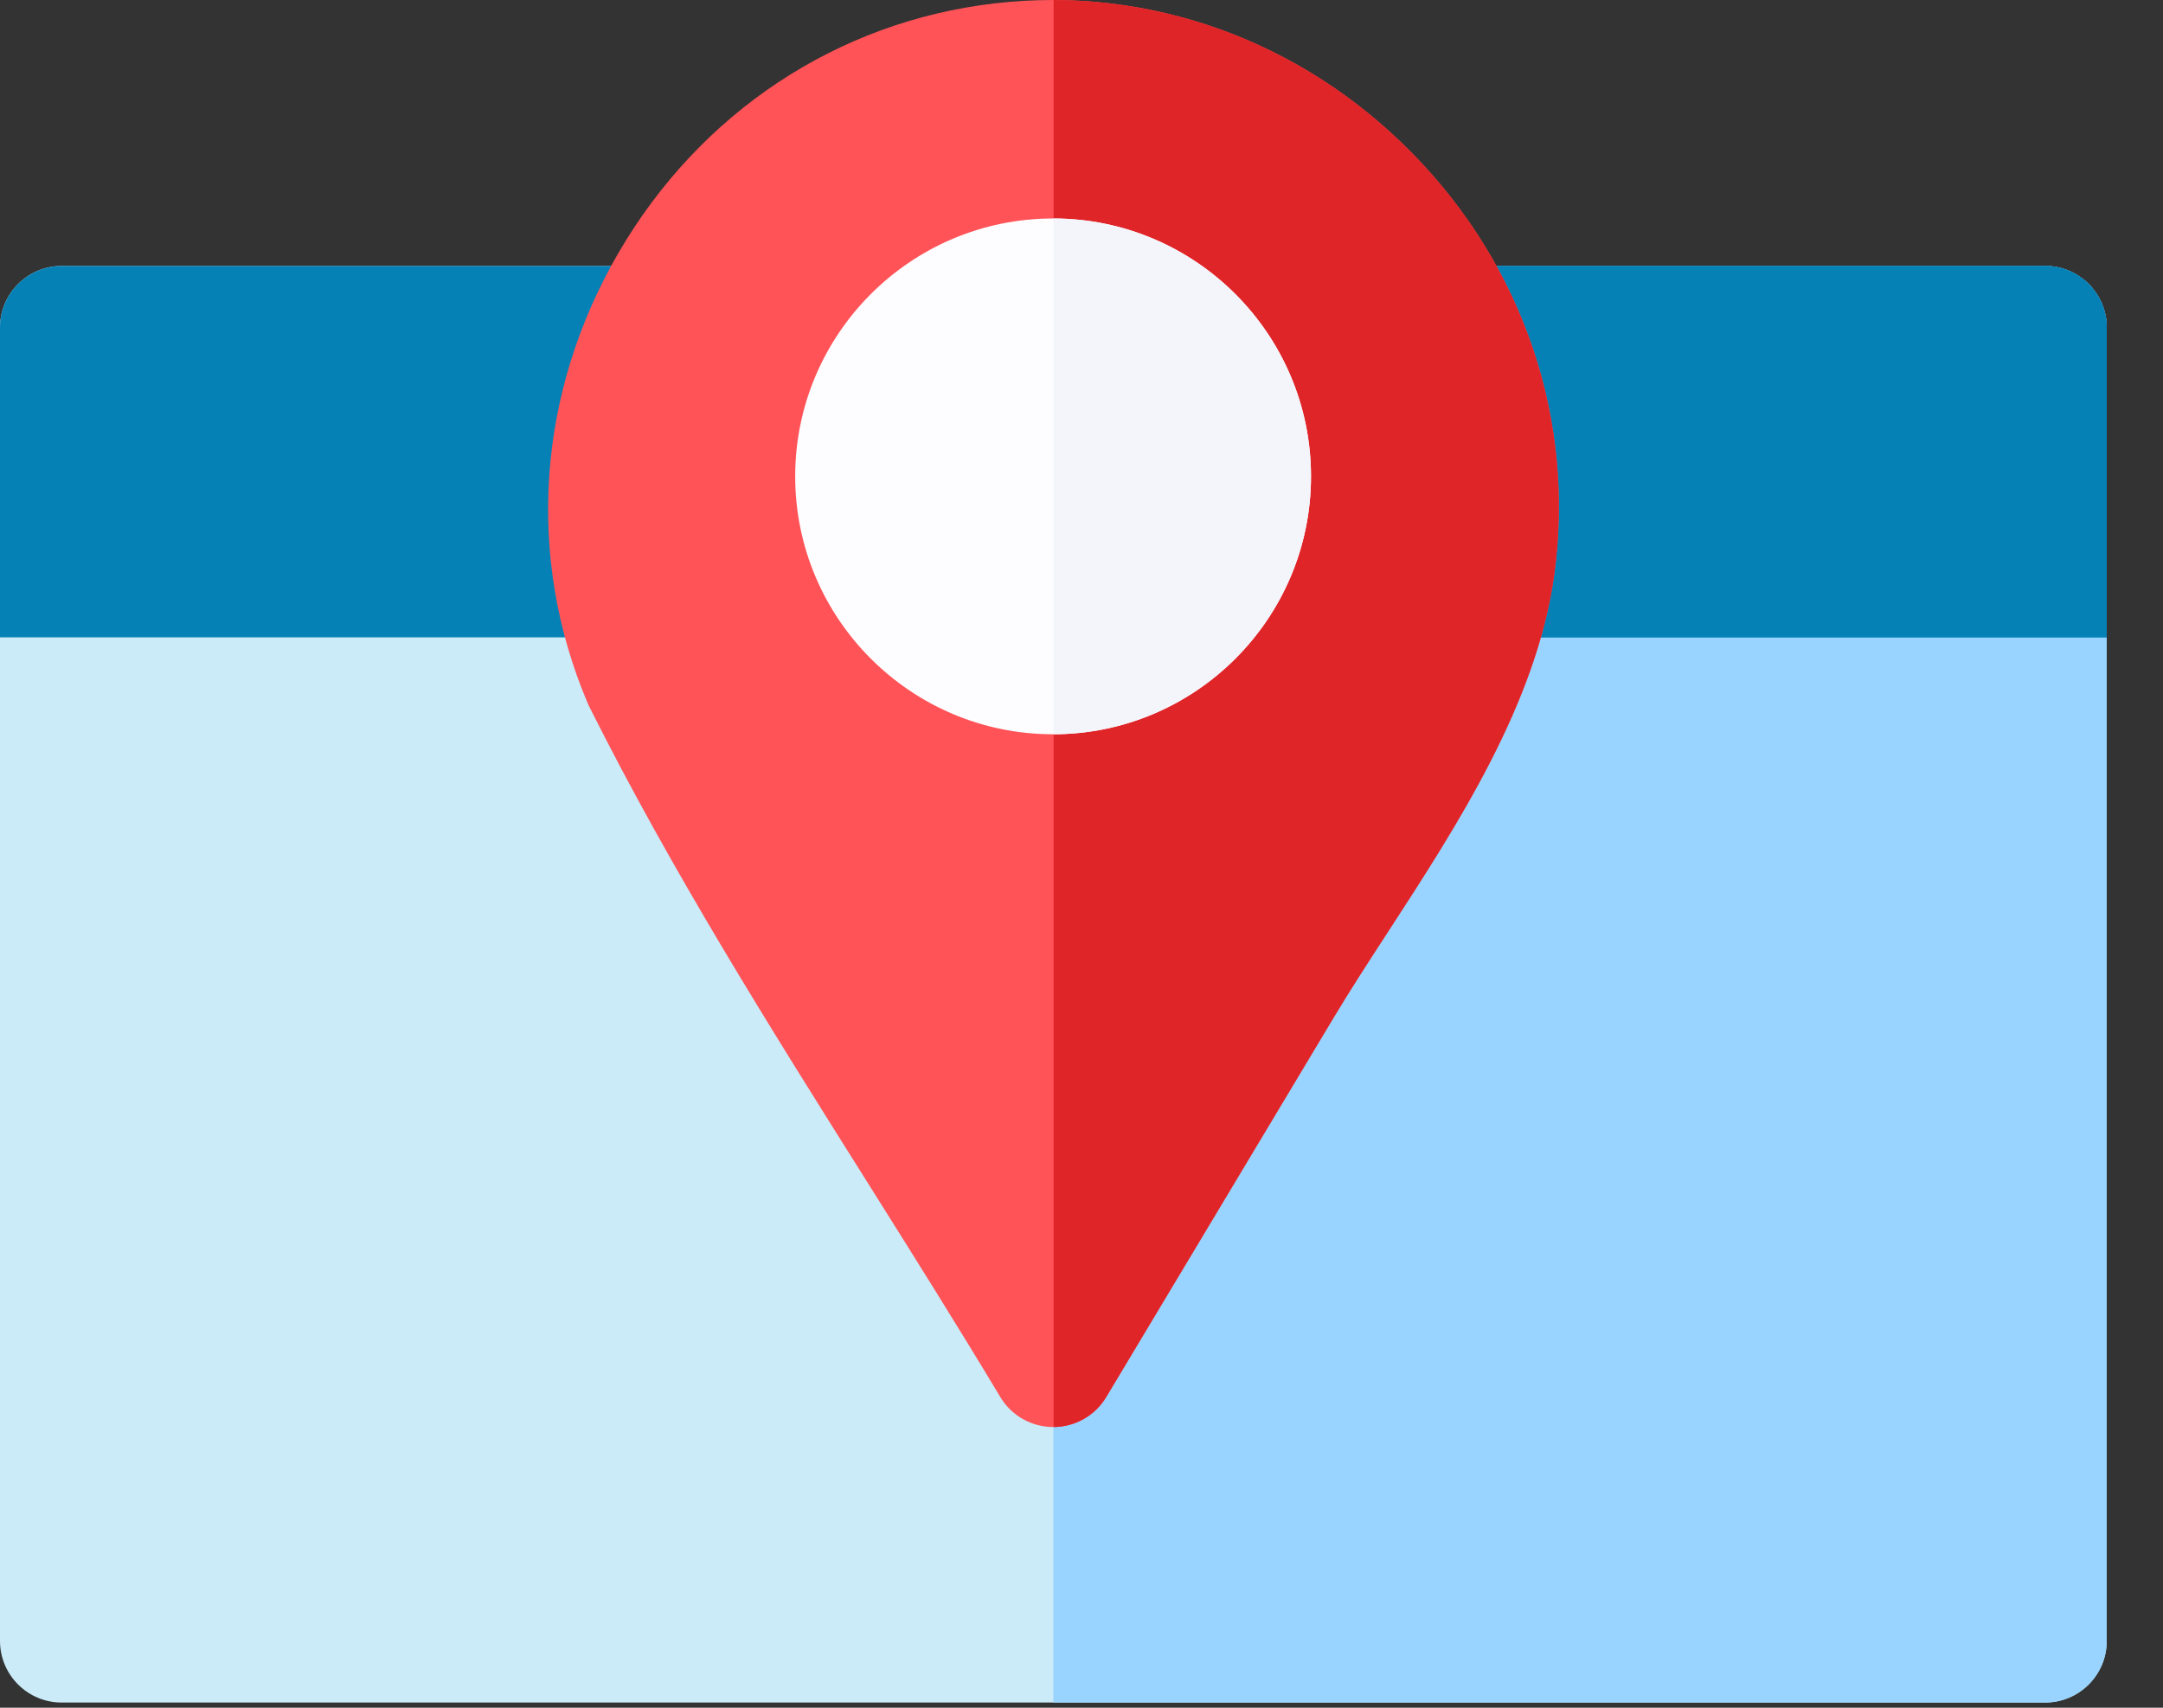 <?xml version="1.0" encoding="UTF-8"?>
<svg width="38px" height="30px" viewBox="0 0 38 30" version="1.1" xmlns="http://www.w3.org/2000/svg" xmlns:xlink="http://www.w3.org/1999/xlink">
    <rect x="0" y="0" width="38" height="30" fill="#333333" stroke="none"/>
    <!-- Generator: Sketch 54.1 (76490) - https://sketchapp.com -->
    <title>Find us</title>
    <desc>Created with Sketch.</desc>
    <g id="Anddroid" stroke="none" stroke-width="1" fill="none" fill-rule="evenodd">
        <g id="Kit" transform="translate(-43, -5869)" fill-rule="nonzero">
            <g id="Find-us" transform="translate(43, 5869)">
                <path d="M35.928,29.909 L1.084,29.909 C0.485,29.909 -6.82121026e-13,29.424 -6.82121026e-13,28.825 L-6.82121026e-13,5.756 C-6.82121026e-13,5.157 0.485,4.672 1.084,4.672 L35.928,4.672 C36.527,4.672 37.012,5.157 37.012,5.756 L37.012,28.825 C37.012,29.424 36.527,29.909 35.928,29.909 Z" id="Path" fill="#CBEBF8"></path>
                <path d="M35.928,4.672 L18.506,4.672 L18.506,29.909 L35.928,29.909 C36.527,29.909 37.012,29.424 37.012,28.825 L37.012,5.756 C37.012,5.157 36.527,4.672 35.928,4.672 Z" id="Path" fill="#98D4FF"></path>
                <path d="M-6.82121026e-13,5.756 C-6.82121026e-13,5.157 0.485,4.672 1.084,4.672 L35.928,4.672 C36.527,4.672 37.012,5.157 37.012,5.756 L37.012,11.196 L-6.82121026e-13,11.196 L-6.82121026e-13,5.756 Z" id="Path" fill="#0681B6"></path>
                <path d="M18.506,4.672 L35.928,4.672 C36.527,4.672 37.012,5.157 37.012,5.756 L37.012,11.196 L18.506,11.196 L18.506,4.672 Z" id="Path" fill="#0681B6"></path>
                <path d="M17.574,24.543 C16.817,23.28 16.01,21.997 15.23,20.756 C13.538,18.067 11.789,15.286 10.349,12.407 C10.339,12.387 10.329,12.366 10.321,12.345 C9.236,9.783 9.434,6.903 10.865,4.443 C12.297,1.981 14.704,0.383 17.468,0.06 C20.182,-0.258 22.859,0.703 24.814,2.696 C26.768,4.688 27.676,7.383 27.306,10.09 C26.997,12.348 25.612,14.481 24.389,16.363 C24.047,16.888 23.725,17.385 23.438,17.863 L19.434,24.543 C19.238,24.87 18.885,25.069 18.504,25.069 C18.123,25.069 17.77,24.87 17.574,24.543 Z" id="Shape" fill="#FF5357"></path>
                <path d="M18.51,0 C20.857,0.006 23.11,0.959 24.814,2.696 C26.768,4.688 27.676,7.383 27.306,10.09 C26.997,12.348 25.612,14.481 24.389,16.363 C24.047,16.888 23.725,17.385 23.438,17.863 L19.434,24.543 C19.239,24.868 18.889,25.067 18.51,25.069 L18.51,0 Z" id="Path" fill="#E02529"></path>
                <path d="M13.97,8.369 C13.97,5.87 16.002,3.838 18.501,3.838 C20.999,3.838 23.032,5.87 23.032,8.369 C23.032,10.867 20.999,12.899 18.501,12.899 C16.002,12.899 13.97,10.867 13.97,8.369 L13.97,8.369 Z" id="Path" fill="#FDFDFF"></path>
                <path d="M18.51,3.838 C21.004,3.843 23.032,5.873 23.032,8.369 C23.032,10.864 21.004,12.894 18.51,12.899 L18.51,3.838 Z" id="Path" fill="#F3F5FB"></path>
            </g>
        </g>
    </g>
</svg>